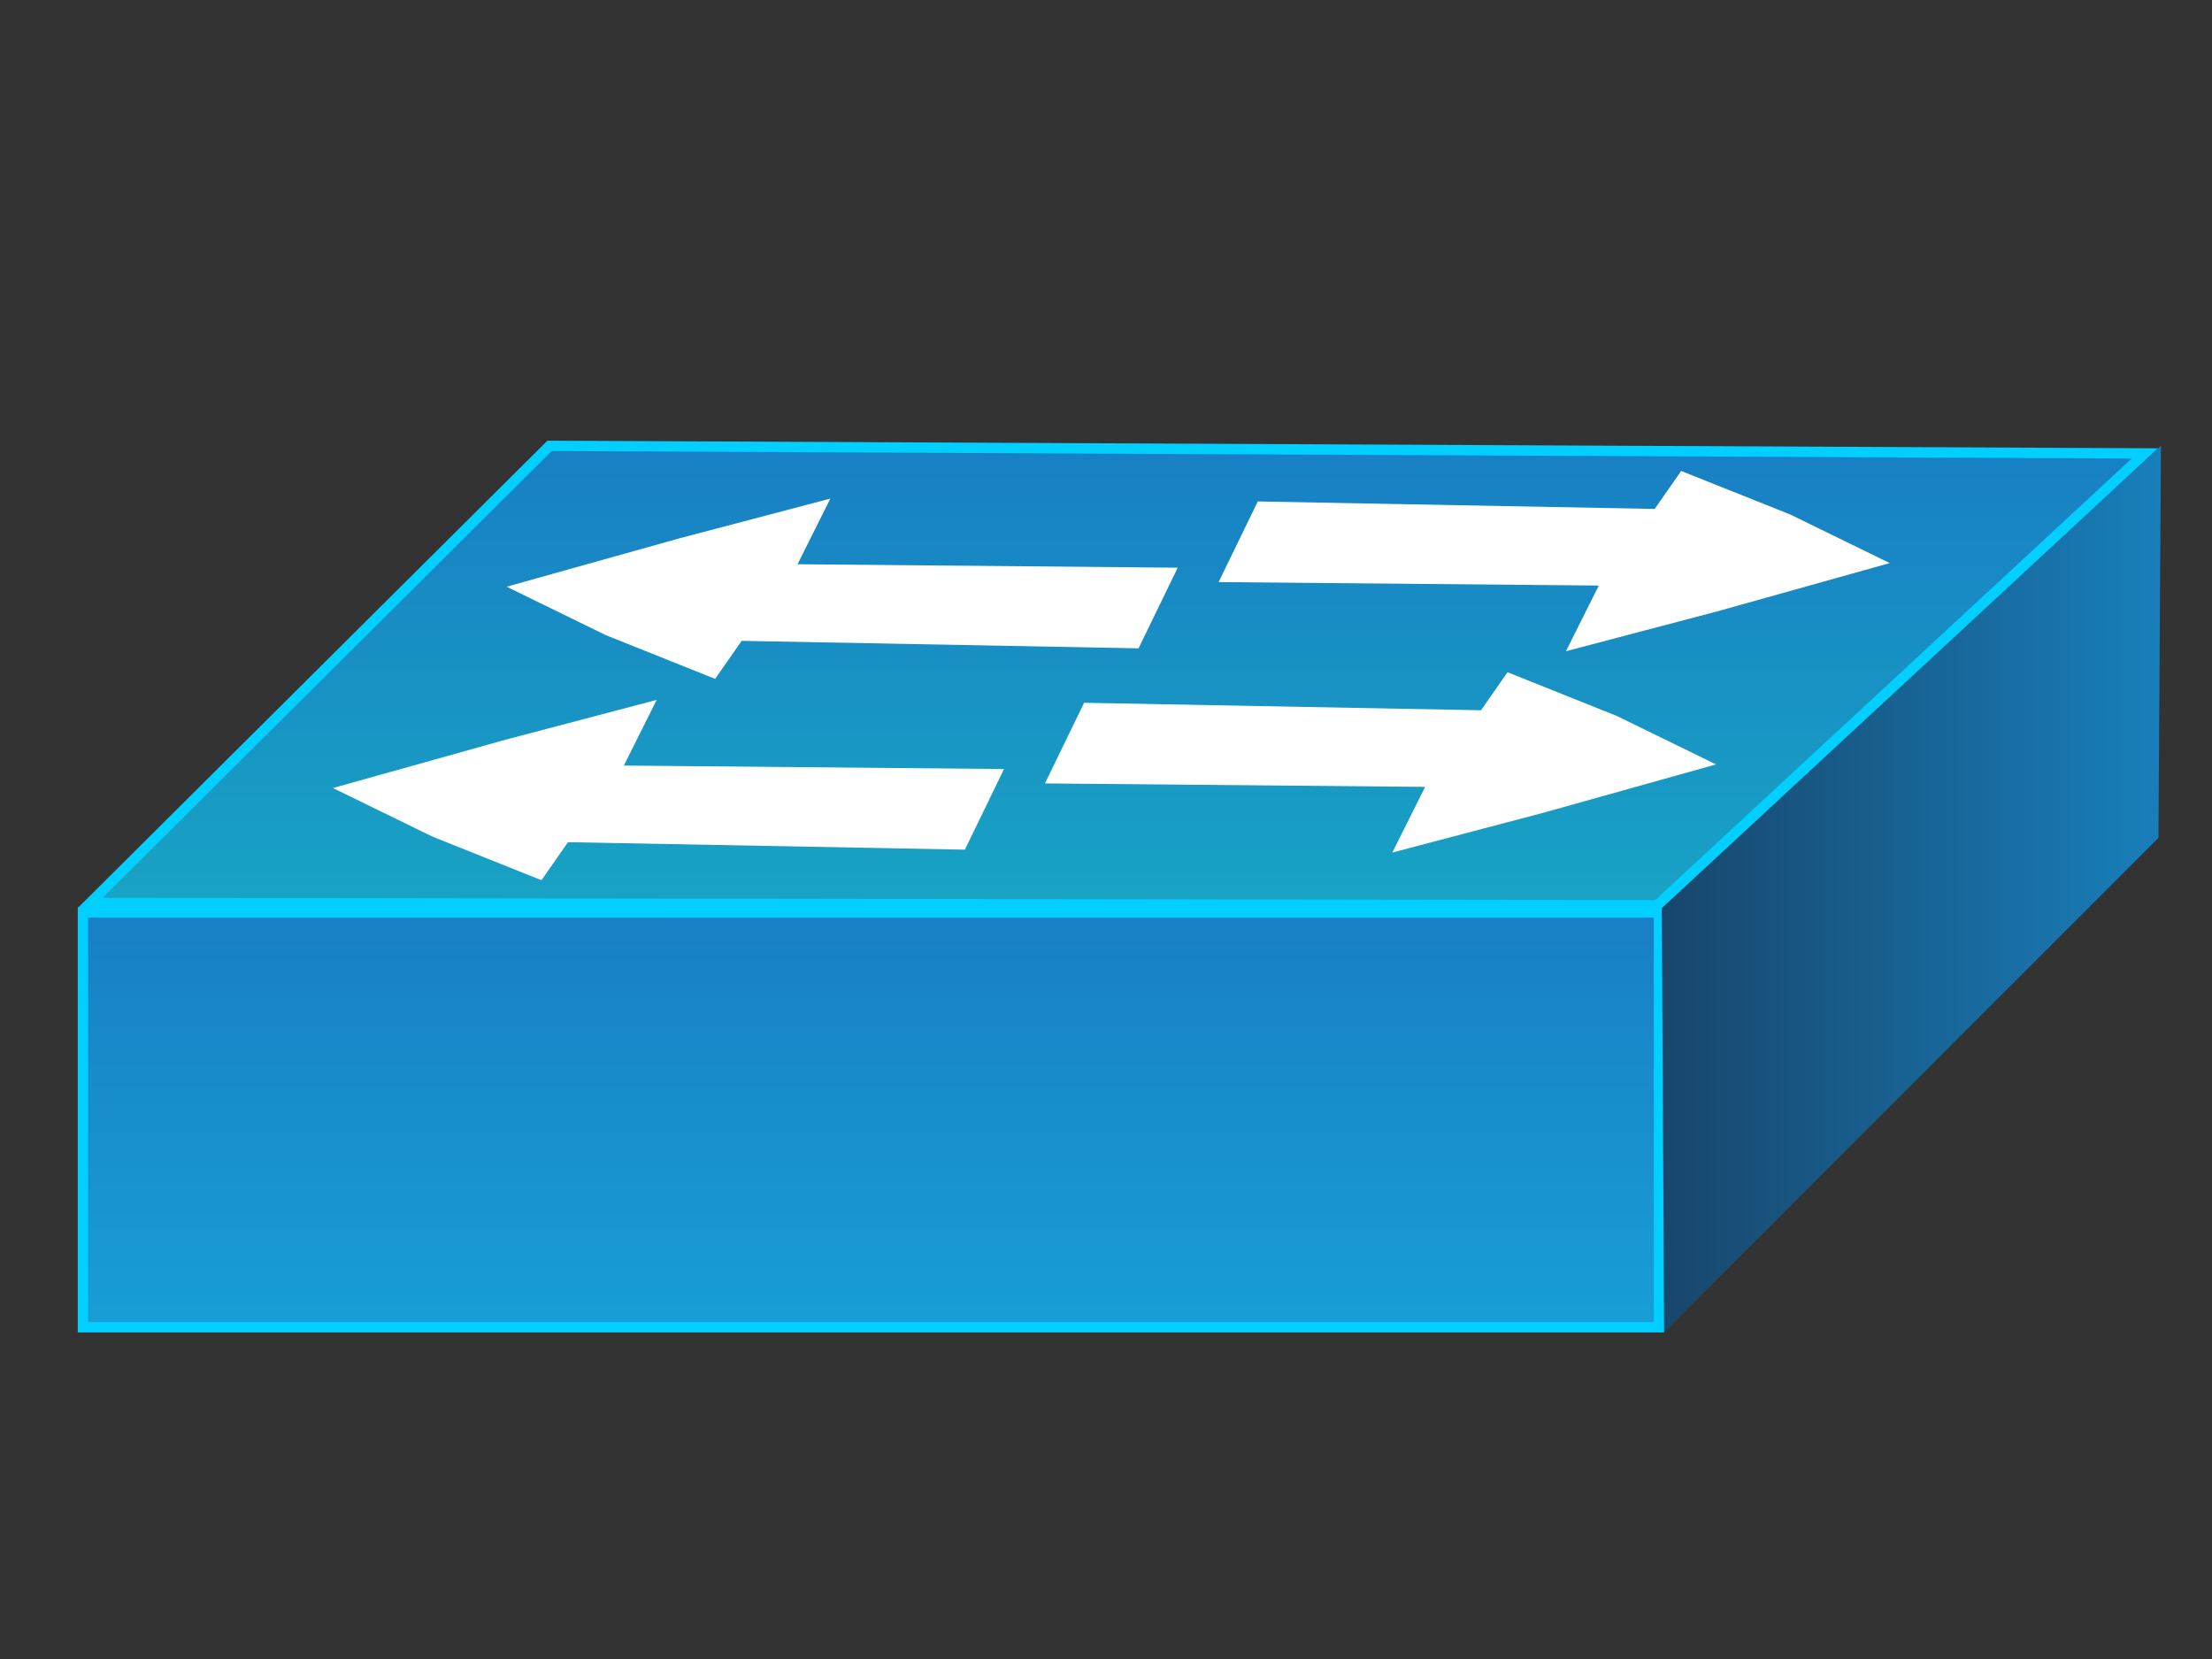 <?xml version="1.0" encoding="utf-8"?>
<!-- Generator: Adobe Illustrator 16.0.0, SVG Export Plug-In . SVG Version: 6.00 Build 0)  -->
<!DOCTYPE svg PUBLIC "-//W3C//DTD SVG 1.1//EN" "http://www.w3.org/Graphics/SVG/1.1/DTD/svg11.dtd">
<svg version="1.1" id="图层_1" xmlns="http://www.w3.org/2000/svg" xmlns:xlink="http://www.w3.org/1999/xlink" x="0px" y="0px"
	 width="160px" height="120px" viewBox="0 0 160 120" enable-background="new 0 0 160 120" xml:space="preserve">
<rect x="0" y="0" width="160" height="120" fill="#333333" stroke="none"/>
<g>
	<linearGradient id="SVGID_1_" gradientUnits="userSpaceOnUse" x1="63.001" y1="96" x2="63.001" y2="66">
		<stop  offset="0" style="stop-color:#189ED6"/>
		<stop  offset="1" style="stop-color:#187FC4"/>
	</linearGradient>
	<rect x="6" y="66" fill="url(#SVGID_1_)" stroke="#00CFFF" stroke-width="0.75" stroke-miterlimit="10" width="114" height="30"/>
	<linearGradient id="SVGID_2_" gradientUnits="userSpaceOnUse" x1="120.198" y1="64.302" x2="156.308" y2="64.302">
		<stop  offset="0" style="stop-color:#18466C"/>
		<stop  offset="1" style="stop-color:#187FBB"/>
	</linearGradient>
	<polygon fill="url(#SVGID_2_)" points="156.125,60.61 120.375,96.359 120.198,65.338 156.308,32.244 	"/>
	<linearGradient id="SVGID_3_" gradientUnits="userSpaceOnUse" x1="80.831" y1="65.478" x2="80.831" y2="32.251">
		<stop  offset="0" style="stop-color:#18A3C4"/>
		<stop  offset="1" style="stop-color:#187FC4"/>
	</linearGradient>
	<polygon fill="url(#SVGID_3_)" stroke="#00CFFF" stroke-width="0.75" stroke-miterlimit="10" points="119.875,65.479 6.521,65.313 
		39.75,32.25 155.141,32.797 	"/>
</g>
<polygon fill="#FFFFFF" stroke="#FFFFFF" stroke-width="0" stroke-linecap="round" stroke-linejoin="round" points="24.083,57 
	31.25,60.5 39.167,63.667 41.083,60.917 69.792,61.458 72.625,55.625 45.125,55.375 47.5,50.625 36.583,53.5 "/>
<polygon fill="#FFFFFF" stroke="#FFFFFF" stroke-width="0" stroke-linecap="round" stroke-linejoin="round" points="36.646,42.438 
	43.813,45.938 51.729,49.104 53.646,46.354 82.354,46.896 85.188,41.063 57.688,40.813 60.063,36.063 49.146,38.938 "/>
<polygon fill="#FFFFFF" stroke="#FFFFFF" stroke-width="0" stroke-linecap="round" stroke-linejoin="round" points="136.688,40.729 
	129.521,37.229 121.605,34.063 119.688,36.813 90.979,36.271 88.146,42.104 115.646,42.354 113.271,47.104 124.188,44.229 "/>
<polygon fill="#FFFFFF" stroke="#FFFFFF" stroke-width="0" stroke-linecap="round" stroke-linejoin="round" points="124.125,55.292 
	116.959,51.792 109.043,48.625 107.125,51.375 78.417,50.834 75.584,56.667 103.084,56.917 100.709,61.667 111.625,58.792 "/>
</svg>
